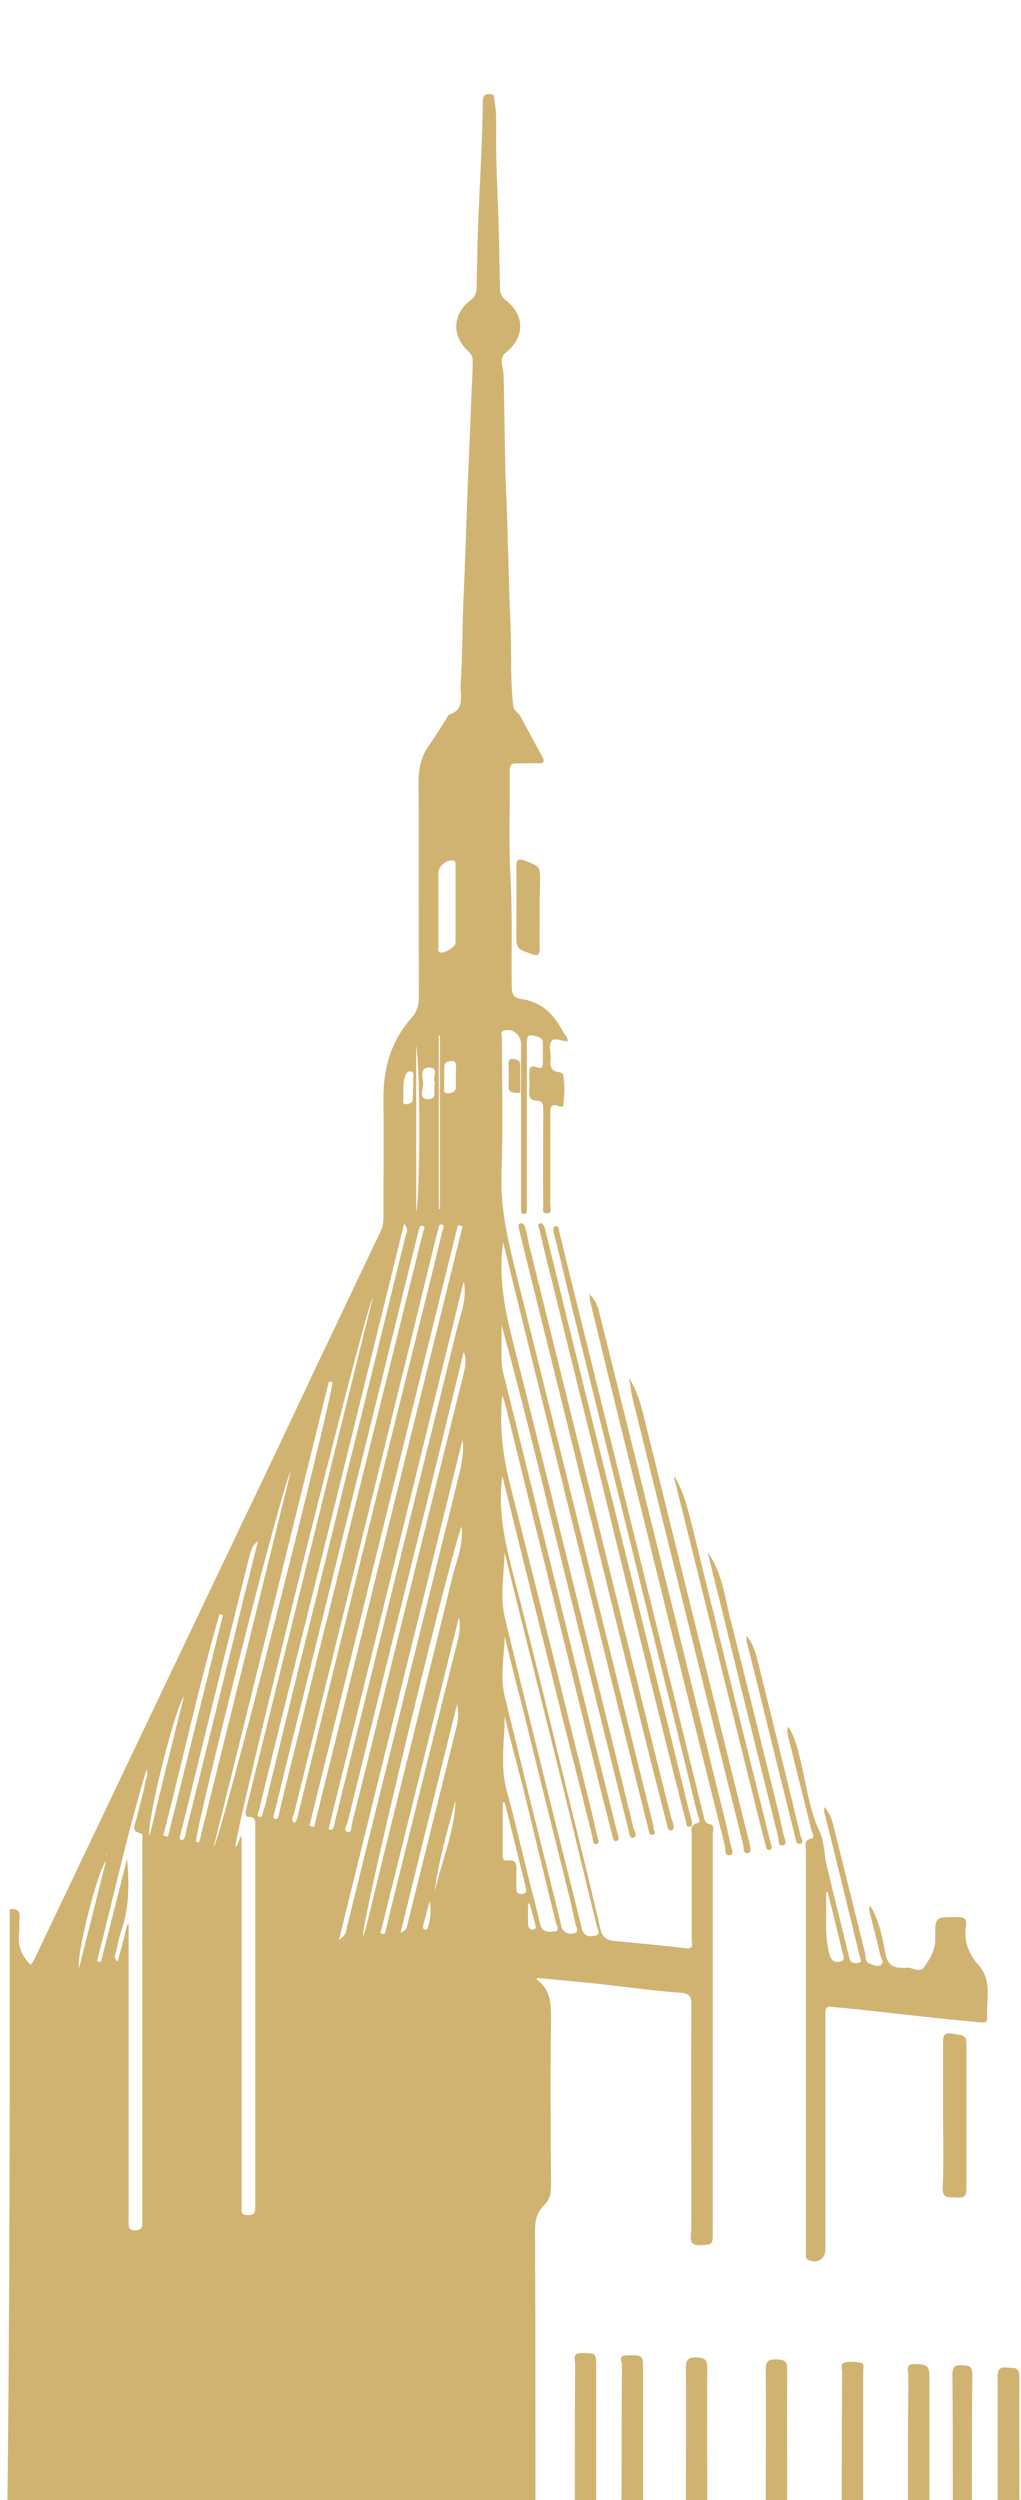 <?xml version="1.0" encoding="UTF-8"?> <!-- Generator: Adobe Illustrator 22.1.0, SVG Export Plug-In . SVG Version: 6.00 Build 0) --> <svg xmlns="http://www.w3.org/2000/svg" xmlns:xlink="http://www.w3.org/1999/xlink" id="Layer_1" x="0px" y="0px" viewBox="0 0 262 641" style="enable-background:new 0 0 262 641;" xml:space="preserve"> <style type="text/css"> .st0{fill:#D1B371;} </style> <g> <g> <path class="st0" d="M2.5,489.5c1.9-0.3,2.8,0.5,2.5,2.5c-0.1,1.2,0.1,2.5-0.1,3.7c-0.4,3.1,0.6,5.7,2.9,8 c0.9-0.6,1.1-1.7,1.6-2.6c6.4-13.4,12.8-26.9,19.2-40.3c10.6-22.2,21.2-44.5,31.8-66.7c6.6-13.8,13.2-27.6,19.7-41.5 c5.9-12.4,11.8-24.8,17.7-37.2c0.5-1.1,0.6-2.2,0.6-3.4c0-10,0.1-20,0-30c-0.1-7.8,1.8-14.9,7.1-20.9c1.5-1.6,2-3.5,2-5.7 c-0.1-18.3,0-36.7-0.1-55c0-3.5,0.7-6.5,2.7-9.3c1.6-2.3,3.1-4.7,4.6-7.1c0.2-0.3,0.3-0.7,0.6-0.8c4.1-1.3,2.8-4.9,2.9-7.5 c0.5-7.1,0.4-14.3,0.7-21.4c0.4-8.8,0.7-17.6,1-26.4c0.3-8.2,0.7-16.4,1-24.6c0.1-3.6,0.4-7.1,0.4-10.7c0-1.1-0.3-1.8-1.1-2.5 c-4.4-4-4.1-9.6,0.6-13.2c1.1-0.8,1.4-1.7,1.5-3c0.2-7.1,0.2-14.1,0.6-21.2c0.4-8.9,0.9-17.8,1-26.7c0-1.2,0.3-1.9,1.7-1.9 c1.4,0,1.2,1,1.3,1.9c0.6,3.1,0.4,6.3,0.4,9.5c0,8,0.5,16,0.7,23.9c0.1,4.8,0.2,9.6,0.3,14.5c0,1.3,0.4,2.2,1.5,3.1 c4.9,3.7,4.9,9.5,0.1,13.3c-1.3,1-1.3,2.3-1,3.6c0.4,1.7,0.3,3.3,0.4,5c0.2,9.3,0.2,18.6,0.6,27.9c0.5,11.1,0.6,22.3,1.1,33.4 c0.3,6.9-0.1,13.8,0.7,20.7c0.2,1.5,1.3,1.7,1.8,2.7c1.9,3.4,3.7,6.9,5.6,10.3c0.8,1.4,0.4,1.9-1.1,1.8c-1.7-0.1-3.5,0.1-5.2,0 c-1.6-0.1-2,0.5-2,2c0.1,9.1-0.3,18.2,0.2,27.2c0.5,9.3,0.2,18.6,0.3,28c0,1.8,0.4,2.9,2.3,3.2c5.3,0.7,8.5,3.9,10.9,8.4 c0.4,0.8,1.2,1.4,1.2,2.5c-1.4-0.1-3.4-0.9-4-0.3c-1.1,1.2-0.3,3.2-0.4,4.8c-0.2,1.7,0,3.2,2.2,3.4c0.4,0,0.9,0.3,1,0.6 c0.5,2.5,0.3,5.1,0.1,7.7c0,0.6-0.7,0.6-1.2,0.4c-2.1-0.8-2.2,0.4-2.2,2c0,7.7,0,15.5,0,23.2c0,0.8,0.6,2.4-0.9,2.3 s-0.8-1.6-0.9-2.4c-0.1-8,0-16,0-24c0-1.3,0.1-2.5-1.8-2.5c-1.3,0-1.9-0.9-1.8-2.2c0.1-1.4,0.1-2.8,0-4.2c0-1.6-0.1-3,2.2-2.1 c1,0.4,1.3-0.3,1.3-1.2c0-1.7,0-3.5,0-5.2c0-0.9-0.5-1.2-1.3-1.5c-2.5-0.7-2.8-0.6-2.8,2c0,13.5,0,27,0,40.5c0,0.6,0,1.2,0,1.7 c0,0.6,0.1,1.3-0.8,1.2c-0.7,0-0.7-0.6-0.7-1.1c0-0.6,0-1.2,0-1.7c0-13.6,0-27.2,0-40.7c0-2.4-2.1-4.1-4.3-3.5 c-1.2,0.3-0.6,1.4-0.6,2.1c0,11.5,0.3,23-0.1,34.5c-0.3,8.1,1.3,15.8,3.2,23.5c7.6,30.3,15.1,60.5,22.6,90.8 c4.4,17.6,8.7,35.1,13.1,52.7c0,0.2,0.2,0.4,0.1,0.5c-0.3,0.7,1.1,1.8-0.2,2.1c-1,0.2-1-1.1-1.2-1.8c-3-11.9-5.9-23.8-8.9-35.8 c-4.1-16.5-8.2-33-12.3-49.5c-4.5-18.2-9-36.4-13.5-54.6c-0.8-3.2-1.5-6.4-2.5-10.2c-1.3,9.6,0.6,18,2.8,26.6 c6.7,26.2,13.1,52.5,19.6,78.7c3.7,14.9,7.4,29.8,11,44.7c0.2,0.9,1.4,2.3-0.1,2.7c-0.9,0.2-0.9-1.4-1.2-2.3 c-6.6-26.4-13.1-52.8-19.7-79.2c-4.1-16.7-8.2-33.3-12.8-50c0,2.1,0,4.1,0,6.2c0,2.2-0.1,4.3,0.5,6.4s1,4.2,1.6,6.3 c5,20.3,10.1,40.6,15.1,60.9c4.1,16.7,8.2,33.3,12.4,50c0.1,0.3,0.2,0.6,0.3,1c0.1,0.5,0.4,1.3-0.4,1.5c-0.8,0.2-0.8-0.6-1-1.1 c-1.1-4.4-2.3-8.8-3.4-13.3c-5.9-23.9-11.8-47.9-17.8-71.8c-2.1-8.5-4.2-17.1-6.3-25.6c-0.2-0.7-0.4-1.4-0.8-2.5 c-0.9,8.6,0.3,16.4,2.3,24.2c6.9,26.9,13.5,53.9,20.2,80.9c0.7,2.7,1.3,5.5,1.9,8.2c0.2,0.7,0.7,1.6-0.3,1.8 c-0.8,0.2-0.8-0.9-0.9-1.5c-2.3-9.3-4.6-18.5-7-27.8c-5.3-21.4-10.7-42.8-16-64.3c-0.1-0.2-0.1-0.4-0.2-0.7 c-1.2,8.8,0.7,17.1,2.9,25.5c4.9,18.9,9.5,37.8,14.1,56.8c2.8,11.3,5.6,22.6,8.2,33.9c0.5,2,1.6,2.7,3.3,2.9 c6.3,0.6,12.5,1.2,18.8,1.9c1.9,0.2,1.3-1.1,1.3-2c0-6.7,0-13.3,0-20c0-2.3,0-4.7,0-7c0-1.2-0.6-2.6,1.5-3.1c1-0.2,0.2-1.5,0-2.2 c-4.2-17.2-8.5-34.5-12.8-51.7c-6.3-25.5-12.7-51.1-19-76.6c-1.7-6.7-3.2-13.4-4.9-20.1c-0.1-0.2-0.2-0.5-0.2-0.7 c0-0.6-0.5-1.5,0.4-1.7s0.9,0.7,1,1.4c1,3.9,1.9,7.9,2.9,11.8c7.9,31.9,15.8,63.8,23.7,95.7c3.5,14,6.9,28,10.4,42 c0.2,1,0.2,2.1,1.7,2.4c1.3,0.3,0.7,1.7,0.7,2.6c0,19.8,0,39.6,0,59.4c0,14,0,28,0,42c0,3.9,0,3.7-2.8,3.9 c-3.8,0.4-2.7-2.3-2.7-4.1c0-19.2-0.1-38.3,0-57.5c0-2.1-0.3-2.9-2.8-3.1c-7.1-0.5-14.2-1.5-21.2-2.3c-5.2-0.5-10.4-1-15.6-1.5 c0,0.2-0.1,0.4,0,0.5c3.3,2.4,3.6,5.7,3.6,9.4c-0.2,14.6-0.1,29.2,0,43.7c0,1.9-0.5,3.4-1.8,4.7c-1.8,1.8-2.3,3.8-2.3,6.3 c0.1,23.4,0.1,46.8,0.1,70.2c-45.2,0-90.3,0-135.5,0C2.5,590.8,2.5,540.2,2.5,489.5z M62,470.7c0,1,0,1.8,0,2.5 c0,30.4,0,60.8,0,91.2c0,0.7,0,1.3,0,2c-0.1,1.1,0.4,1.5,1.5,1.5c1,0,1.9-0.1,2-1.4c0-0.6,0-1.2,0-1.7c0-32.1,0-64.2,0-96.2 c0-1.3,0.4-2.8-1.8-2.8c-0.8,0-0.7-0.8-0.6-1.4c0.2-0.9,0.3-1.8,0.6-2.7c9.2-37.1,18.4-74.2,27.6-111.4c1.4-5.7,2.8-11.4,4.4-17.7 c-2.1,3-35.8,138.6-35.3,140.9C61.3,473,61,471.8,62,470.7z M32.6,476.5c0.6,6.4,0.6,12.6-1.5,18.6c-0.6,1.8-0.9,3.7-1.4,5.5 c-0.2,0.7-0.5,1.5,0.5,2.3c0.9-3.3,1.7-6.4,2.5-9.5c0.1,0,0.2,0,0.3,0c0,0.9,0,1.8,0,2.6c0,24.5,0,49,0,73.4 c0,1.3-0.2,2.5,1.8,2.4c1.6,0,1.7-0.9,1.7-2.1c0-32.6,0-65.3,0-97.9c0-0.6,0.3-1.6-0.5-1.8c-2.3-0.5-1.5-1.9-1.1-3.3 c0.5-1.9,1-3.9,1.5-5.8c0.3-1.2,0.6-2.4,0.8-3.6s0.9-2.3,0.4-3.6c-4.9,16.2-8.5,32.7-12.7,49.1c0.3,0.1,0.7,0.2,1,0.2 C28.1,494.4,30.4,485.4,32.6,476.5z M129.5,398.1c-0.2,5.5-1.2,11,0,16.4c3.1,12.9,6.3,25.8,9.5,38.6c3.4,13.8,6.9,27.5,10.3,41.3 c0.5,2.1,2,2.2,3.4,1.9c1.6-0.3,0.6-1.7,0.4-2.7c-2.3-9.4-4.6-18.8-6.9-28.3c-3.7-15.1-7.5-30.3-11.3-45.4 C133.1,412.7,131.3,405.4,129.5,398.1z M129.5,419.5c-0.1,5.2-1.2,10.3,0,15.3c3.7,15.2,7.4,30.3,11.2,45.4 c1.1,4.5,2.3,9,3.3,13.5c0.4,1.8,1.8,2.3,3.2,2c1.6-0.3,0.6-1.7,0.4-2.7c-0.5-2.1-0.9-4.2-1.4-6.3c-4.1-16.4-8.2-32.8-12.2-49.3 C132.4,431.6,131,425.6,129.5,419.5z M129.5,440c0,6.4-1.2,12.7,0.5,19c2.1,7.5,3.8,15.1,5.7,22.7c1,3.9,2,7.7,2.9,11.6 c0.5,2.3,2.5,2,3.7,1.9c1.5-0.1,0.5-1.6,0.3-2.4c-2.9-11.8-5.7-23.5-8.6-35.3C132.5,451.7,130.9,445.9,129.5,440z M79.4,468.1 c0.4,0.1,0.8,0.2,1.2,0.3c12.7-51.3,25.4-102.6,38.1-154c-0.4-0.1-0.8-0.2-1.2-0.3C104.8,365.4,92.1,416.8,79.4,468.1z M75.5,467.4c0.7-0.6,0.8-1.4,1-2.2c1.6-6.5,3.2-13,4.8-19.6c4.3-17.4,8.6-34.8,12.9-52.2c5.4-21.7,10.8-43.3,16.2-65 c1.1-4.3,2.1-8.7,3.2-13.1c0.1-0.4,0.6-1.1-0.1-1.3c-0.8-0.3-0.9,0.5-1,1s-0.3,1-0.4,1.4c-2.6,10.6-5.2,21.3-7.8,31.9 c-4.5,18.2-9,36.4-13.5,54.6c-5.1,20.6-10.2,41.2-15.3,61.9C75.2,465.7,74.6,466.5,75.5,467.4z M70.8,466.4 c0.5-0.1,0.6-0.5,0.7-0.9c0.2-1,0.5-2.1,0.7-3.1c4.3-17.5,8.6-34.9,13-52.4c6.6-26.7,13.3-53.5,19.9-80.2c1.2-4.7,2.3-9.3,3.5-14 c0.1-0.5,0.7-1.3-0.1-1.5c-0.9-0.2-0.9,0.7-1.1,1.3c-0.1,0.4-0.2,0.8-0.3,1.2c-4,16-7.9,32.1-11.9,48.1 c-7.4,29.6-14.7,59.2-22.1,88.9c-0.9,3.8-1.8,7.6-2.8,11.4C70.3,465.6,69.8,466.3,70.8,466.4z M103.7,313.7 c-1.9,7.8-3.7,15.1-5.5,22.4c-4.3,17.4-8.6,34.8-12.9,52.2c-4.9,19.6-9.8,39.3-14.7,58.9c-1.4,5.7-2.8,11.4-4.2,17.2 c-0.1,0.5-0.8,1.2,0.2,1.4c0.8,0.2,0.7-0.7,0.9-1.2c0.1-0.4,0.3-0.8,0.4-1.2c2.6-10.6,5.2-21.3,7.8-31.9 c4.4-17.6,8.8-35.3,13.1-52.9C94,358,99,337.4,104.1,316.8C104.4,315.9,104.9,315.1,103.7,313.7z M84.3,469 c0.3,0.1,0.5,0.1,0.8,0.2c0.7-0.7,0.7-1.6,0.9-2.4c2.9-11.8,5.9-23.7,8.8-35.5c7.5-30.3,15.1-60.6,22.5-90.8c1-3.9,2.6-7.7,1.7-12 C107.5,375.3,95.9,422.2,84.3,469z M118.7,369.1c-10.5,42.5-21.1,85.1-31.7,128.2c1.8-1,1.8-2.2,2-3.1c2-8,3.9-15.9,5.9-23.9 c7.2-29,14.4-57.9,21.6-86.9C117.5,378.7,119.3,374.1,118.7,369.1z M119,346.6c-3.1,12.6-6.1,25.1-9.2,37.6 c-6.9,27.7-13.8,55.4-20.6,83c-0.2,0.8-1.3,2.1,0,2.5c1.1,0.3,0.9-1.4,1.1-2.1c3.4-13.4,6.7-26.9,10-40.3 c6.2-24.9,12.4-49.9,18.6-74.8C119.4,350.5,119.8,348.6,119,346.6z M85.3,354.4c-0.3-0.1-0.6-0.1-0.9-0.2 c-9.8,39.6-19.6,79.3-29.6,119.4C56.5,472.4,85.1,359.3,85.3,354.4z M118.4,391.3c-4.6,14.1-26.1,103.2-25.2,105.1 c0.3-0.9,0.6-1.7,0.8-2.5c2.1-8.5,4.1-16.9,6.2-25.4c5.4-21.7,10.8-43.3,16.1-65C117.3,399.7,119,395.8,118.4,391.3z M50.3,472.2 c0.3,0.1,0.5,0.1,0.8,0.2c7.8-31.5,15.6-63,23.5-95.1C72.7,379.4,50.1,468.9,50.3,472.2z M112.5,233.2c0,3.2,0,6.3,0,9.5 c0,0.5-0.3,1.2,0.4,1.5c0.9,0.4,4-1.4,4-2.5c0-6.6,0-13.3,0-19.9c0-0.6,0-1.2-0.8-1.2c-1.7-0.1-3.6,1.5-3.6,3.2 C112.5,226.9,112.5,230.1,112.5,233.2z M117.8,414.8c-0.2,0.4-0.3,0.6-0.3,0.9c-5,20.1-10,40.2-15,60.3 c-1.5,6.2-3.1,12.4-4.6,18.6c-0.1,0.4-0.6,1,0.2,1.2c0.7,0.2,0.8-0.4,0.9-0.9c0.4-1.7,0.8-3.4,1.2-5.1c5.7-23,11.4-46,17.2-69 C117.9,419,118.2,417,117.8,414.8z M66.2,395.1c-1.5,1.1-1.8,2.5-2.2,3.9c-5,20-10,40.1-14.9,60.1c-0.9,3.8-1.9,7.6-2.8,11.3 c-0.1,0.5-0.5,1,0.2,1.3c0.6,0.2,0.8-0.4,1-0.9c0.1-0.5,0.2-1,0.3-1.5c5.1-20.5,10.2-41,15.2-61.5 C64.1,403.6,65.1,399.4,66.2,395.1z M102.8,495.5c1.6-0.6,1.6-1.5,1.8-2.3c4.1-16.6,8.3-33.3,12.4-49.9c0.5-1.9,0.8-3.8,0.3-6.4 C112.4,456.7,107.6,475.9,102.8,495.5z M41.9,470.6c0.4,0.1,0.8,0.2,1.2,0.3c4.7-18.9,9.4-37.9,14.1-56.8 c-0.3-0.1-0.6-0.2-0.9-0.2C50.9,432.7,46.8,451.7,41.9,470.6z M129.5,462.1c-0.2,0-0.3,0-0.5,0c0,4.4,0,8.8,0,13.2 c0,0.7-0.1,1.8,1,1.7c3.1-0.4,2.5,1.8,2.5,3.5c0,1.2,0,2.3,0,3.5c0,1,0.2,1.6,1.4,1.6c1.3-0.1,1.2-1,1-1.8 C133.1,476.5,131.3,469.3,129.5,462.1z M47.2,435c-2.3,2.7-9.9,33.3-8.8,35.7C41.3,458.5,44.2,446.8,47.2,435z M106.8,268 c0,14.1,0,28.1,0,42.6C107.7,308.4,108,275.4,106.8,268z M27.2,477.1c-2.2,2.5-7.8,24.9-6.9,27.5C22.7,494.9,25,486,27.2,477.1z M116.9,461.6c-2.1,7.8-4.4,15.5-5.4,23.6C113.3,477.3,116.6,469.8,116.9,461.6z M111.6,277.6c-0.8-1.2,1.2-3.8-1.3-3.9 c-2.7-0.1-1.8,2.5-1.7,4c0.1,1.4-1.3,3.9,1,4.1C112.5,282,111.1,279.2,111.6,277.6z M114,276.3L114,276.3c0,0.7-0.1,1.3,0,2 c0.1,0.8-0.6,2.1,1,2c1.1-0.1,2.1-0.4,2-2s0-3.2,0-4.7c0-0.7,0.1-1.6-1.1-1.6c-0.9,0.1-1.9,0.3-1.9,1.5 C114,274.5,114,275.4,114,276.3z M112.6,310c0.1,0,0.2-0.1,0.3-0.1c0-14.8,0-29.6,0-44.4c-0.1,0-0.2,0-0.3,0 C112.6,280.3,112.6,295.2,112.6,310z M106,278.7L106,278.7c0-0.7,0.1-1.3,0-2s0.6-1.9-0.7-2c-1-0.1-1.2,0.9-1.5,1.7 c-0.5,1.8-0.2,3.6-0.3,5.4c0,0.5-0.2,1.4,0.6,1.3c0.7-0.1,1.8-0.1,1.8-1.3C106,280.9,106,279.8,106,278.7z M135.9,488 c-0.1,0-0.3,0.1-0.4,0.1c0,1.7,0,3.5,0,5.2c0,0.9,0.5,1.5,1.3,1.4c1-0.1,0.6-1,0.5-1.5C136.9,491.5,136.4,489.8,135.9,488z M110.3,487.4c-0.7,2.4-1.2,4.3-1.7,6.2c-0.1,0.4-0.1,0.9,0.3,1.1c0.6,0.2,0.9-0.3,1-0.8C110.4,492,110.7,490,110.3,487.4z M27.3,475.3c0,0.1-0.1,0.1-0.1,0.2s0,0.1,0.1,0.2c0-0.1,0.1-0.1,0.1-0.2C27.4,475.5,27.3,475.4,27.3,475.3z"></path> <path class="st0" d="M147.5,641.5c0-11.8,0-23.6,0.1-35.4c0-1-0.8-2.7,1.3-2.8c3.9-0.1,4.1,0.1,4.1,2.8c0,11.8,0,23.6,0,35.4 C151.2,641.5,149.3,641.5,147.5,641.5z"></path> <path class="st0" d="M159.5,641.5c0-11.7,0-23.5,0.1-35.2c0-0.8-1-2.4,1-2.4c4.1-0.2,4.4,0,4.4,2.7c0,11.7,0,23.3,0,35 C163.2,641.5,161.3,641.5,159.5,641.5z"></path> <path class="st0" d="M176,641.5c0-11.5,0.1-22.9,0-34.4c0-2.1,0.6-2.7,2.6-2.7c2,0.1,2.9,0.3,2.9,2.7c-0.1,11.5,0,22.9,0,34.4 C179.7,641.5,177.8,641.5,176,641.5z"></path> <path class="st0" d="M196.5,641.5c0-11.3,0.1-22.6,0-33.9c0-2.1,0.5-2.7,2.6-2.7c2,0.1,3,0.2,2.9,2.7c-0.1,11.3,0,22.6,0,33.9 C200.2,641.5,198.3,641.5,196.5,641.5z"></path> <path class="st0" d="M216,641.5c0-11.1,0-22.1,0.1-33.2c0-0.9-0.6-2.3,0.7-2.6s2.9-0.2,4.2,0.1c0.9,0.2,0.5,1.5,0.5,2.2 c0,11.2,0,22.3,0,33.5C219.7,641.5,217.8,641.5,216,641.5z"></path> <path class="st0" d="M233,641.5c0-10.8,0-21.6,0.1-32.4c0-1.2-0.9-3.1,1.6-3c3.2,0,3.8,0.5,3.8,3.3c0,10.7,0,21.5,0,32.2 C236.7,641.5,234.8,641.5,233,641.5z"></path> <path class="st0" d="M256,641.5c0-10.7,0-21.4,0-32.1c0-1.9,0.5-2.6,2.4-2.4c1.6,0.2,3.2-0.4,3.2,2.4c-0.1,10.7,0,21.4,0,32.1 C259.7,641.5,257.8,641.5,256,641.5z"></path> <path class="st0" d="M244.5,641.5c0-10.9,0-21.8-0.1-32.7c0-1.9,0.6-2.5,2.4-2.4c1.7,0.1,2.7,0.1,2.7,2.4 c-0.1,10.9-0.1,21.8-0.1,32.7C247.8,641.5,246.2,641.5,244.5,641.5z"></path> <path class="st0" d="M202.3,442.7c1.7,2.7,2.4,5.6,3.1,8.6c1.5,6,2.2,12.4,4.8,18c1.5,3.2,1.2,6.2,2,9.2c1.8,7.5,3.7,15,5.5,22.5 c0.1,0.4,0.2,0.8,0.3,1.2c0.4,1.3,1.7,1.2,2.5,1s0.2-1.1,0.1-1.7c-2.9-11.9-5.8-23.8-8.8-35.8c-0.2-0.7-0.5-1.4-0.2-2.4 c1.3,1.5,1.9,3.2,2.3,4.9c2.7,10.9,5.4,21.7,8.1,32.6c0.2,0.9,0,2.2,1.1,2.6c0.9,0.3,2,1,2.9,0.4c1-0.7,0.1-1.7-0.1-2.5 c-0.8-3.6-1.8-7.3-2.7-10.9c-0.1-0.5-0.3-1.1,0.1-1.8c2.5,4,3.1,8.4,4,12.6c0.6,2.5,1.8,3.3,4.1,3.3c0.3,0,0.7,0.1,1,0 c1.6-0.3,3.6,1.5,4.7-0.1c1.5-2.2,3-4.5,2.9-7.5c-0.1-5.5,0-5.4,5.5-5.4c1.8,0,2.7,0.3,2.4,2.3c-0.6,3.8,0.6,7.1,3.1,9.9 c3.8,4.2,2,9.2,2.3,13.8c0.1,1.3-1.1,1-1.9,1c-5.2-0.5-10.4-1-15.6-1.6c-5.8-0.6-11.5-1.3-17.3-1.9c-1.7-0.2-3.5-0.3-5.2-0.5 c-1.1-0.1-1.5,0.4-1.5,1.5c0,0.7,0,1.3,0,2c0,19.6,0,39.1,0,58.7c0,2.5-2.1,3.8-4.4,2.7c-0.8-0.4-0.6-1.1-0.6-1.7 c0-2.7,0-5.5,0-8.2c0-31.7,0-63.5,0-95.2c0-1.1-0.6-2.5,1.4-2.9c1-0.2,0.2-1.5,0-2.2c-2-8.2-4.1-16.4-6.1-24.6 C202.1,444,201.8,443.4,202.3,442.7z M212.4,485.1c-0.1,0-0.3,0-0.4,0c0,0.8,0,1.7,0,2.5c0.1,4.5-0.4,9.1,0.9,13.6 c0.5,1.7,1.5,2,2.7,1.7c1.4-0.2,0.8-1.4,0.6-2.2C215,495.5,213.7,490.3,212.4,485.1z"></path> <path class="st0" d="M172.9,468.3c0,0.4-0.2,1-0.8,1c-0.8,0-0.7-0.8-0.9-1.3c-1.4-5.5-2.8-10.9-4.2-16.4 c-7.3-29.3-14.5-58.6-21.8-88c-3.9-15.7-7.8-31.4-11.7-47.1c-0.1-0.5-0.2-1-0.3-1.5s-0.4-1,0.2-1.3c0.7-0.3,1.1,0.2,1.3,0.8 c0.4,1.4,0.7,2.9,1,4.4c4.3,17.2,8.5,34.3,12.8,51.5c4.5,18.2,9,36.4,13.5,54.6c3.4,13.8,6.8,27.5,10.3,41.3 C172.6,466.9,172.7,467.5,172.9,468.3z"></path> <path class="st0" d="M138.8,313.6c0.9,0.3,1,1.2,1.2,2c1.8,7.3,3.6,14.7,5.4,22c3.9,15.8,7.8,31.6,11.8,47.3 c4.7,18.8,9.3,37.7,14,56.5c2,8.1,4,16.3,6,24.4c0.1,0.3,0.2,0.6,0.3,1c0.1,0.6,0.3,1.3-0.4,1.5c-1.1,0.3-0.9-0.7-1.1-1.3 c-1.6-6.4-3.3-12.9-4.9-19.3c-5.6-22.5-11.2-45.1-16.7-67.6c-4.5-18.2-9-36.4-13.5-54.6c-0.9-3.5-1.7-6.9-2.5-10.4 C138.2,314.5,137.7,313.8,138.8,313.6z"></path> <path class="st0" d="M242,542.5c0-6.2,0-12.5,0-18.7c0-1.8,0.1-2.8,2.5-2.4c3.5,0.6,3.5,0.4,3.5,3.8c0,11.9,0,23.8,0,35.7 c0,1.9-0.4,2.8-2.5,2.5c-1.7-0.2-3.7,0.6-3.6-2.5C242.2,554.8,242,548.7,242,542.5z"></path> <path class="st0" d="M151.2,331.8c1.6,1.4,2.3,3.3,2.7,5.2c6.3,25.2,12.5,50.4,18.8,75.6c4.3,17.4,8.6,34.8,12.9,52.2 c0.7,2.7,1.3,5.5,1.9,8.2c0.2,0.9,1,2.4-0.1,2.6c-1.6,0.4-1.2-1.5-1.4-2.4c-4.9-19.5-9.7-39-14.6-58.5 c-5.1-20.6-10.2-41.3-15.3-61.9c-1.6-6.6-3.2-13.2-4.8-19.8C151.4,332.7,151.3,332.3,151.2,331.8z"></path> <path class="st0" d="M161.4,353.3c2.1,3.3,2.9,6.3,3.7,9.4c4.5,18.2,9,36.4,13.5,54.6c4.5,18.1,9,36.3,13.5,54.4 c0.1,0.2,0.2,0.5,0.2,0.7c0.1,0.9,0.7,2.5-0.3,2.7c-1.4,0.3-1.1-1.4-1.3-2.2c-9.6-38.4-19.1-76.8-28.6-115.3 C161.9,356.4,161.8,355.2,161.4,353.3z"></path> <path class="st0" d="M173,378.4c2.4,4,3.3,7.8,4.3,11.6c6.7,27.3,13.5,54.6,20.3,81.9c0.1,0.5,0.3,1,0.4,1.4c0.1,0.4,0,0.9-0.5,1 s-0.8-0.2-0.9-0.7c-0.4-1.5-0.8-3-1.2-4.6c-7.4-29.6-14.7-59.2-22.1-88.9C173.1,379.9,173.1,379.4,173,378.4z"></path> <path class="st0" d="M138.5,233.8c0,3.1-0.1,6.1,0,9.2c0,1.6-0.3,2.3-2.1,1.6c-3.9-1.4-3.9-1.3-3.9-5.5c0-5.6,0.1-11.3,0-16.9 c0-2.1,0.7-2.1,2.3-1.5c3.8,1.5,3.8,1.4,3.8,5.4C138.5,228.6,138.5,231.2,138.5,233.8z"></path> <path class="st0" d="M181.6,398c3.7,5.1,4.3,11.2,5.8,17c4,15.7,7.9,31.5,11.8,47.3c0.7,2.7,1.3,5.5,1.9,8.2 c0.2,0.9,1,2.3-0.1,2.6c-1.5,0.4-1.1-1.4-1.3-2.1c-5.1-20.4-10.2-40.9-15.2-61.3C183.5,405.9,182.6,402,181.6,398z"></path> <path class="st0" d="M191.6,419.4c1.6,2,2.2,4,2.7,5.9c3.8,15.2,7.5,30.4,11.2,45.6c0.2,0.6,0.9,1.6-0.2,1.8 c-1,0.2-1.1-0.9-1.2-1.5c-4.2-16.8-8.3-33.6-12.5-50.4C191.5,420.5,191.6,420.2,191.6,419.4z"></path> <path class="st0" d="M133.5,276.1c0,0.8,0.1,1.7,0,2.5c-0.1,0.6,0.5,1.8-0.8,1.6c-0.9-0.1-2.3,0-2.2-1.7c0.1-1.8,0-3.7,0-5.5 c0-0.8,0-1.6,1.1-1.5c0.9,0.1,1.9,0.3,1.9,1.5C133.5,274.1,133.5,275.1,133.5,276.1L133.5,276.1z"></path> <path class="st0" d="M222.9,487.5c0,0.1-0.1,0.1-0.1,0.2c0-0.1,0-0.3,0-0.4C222.8,487.4,222.8,487.5,222.9,487.5z"></path> </g> </g> </svg> 